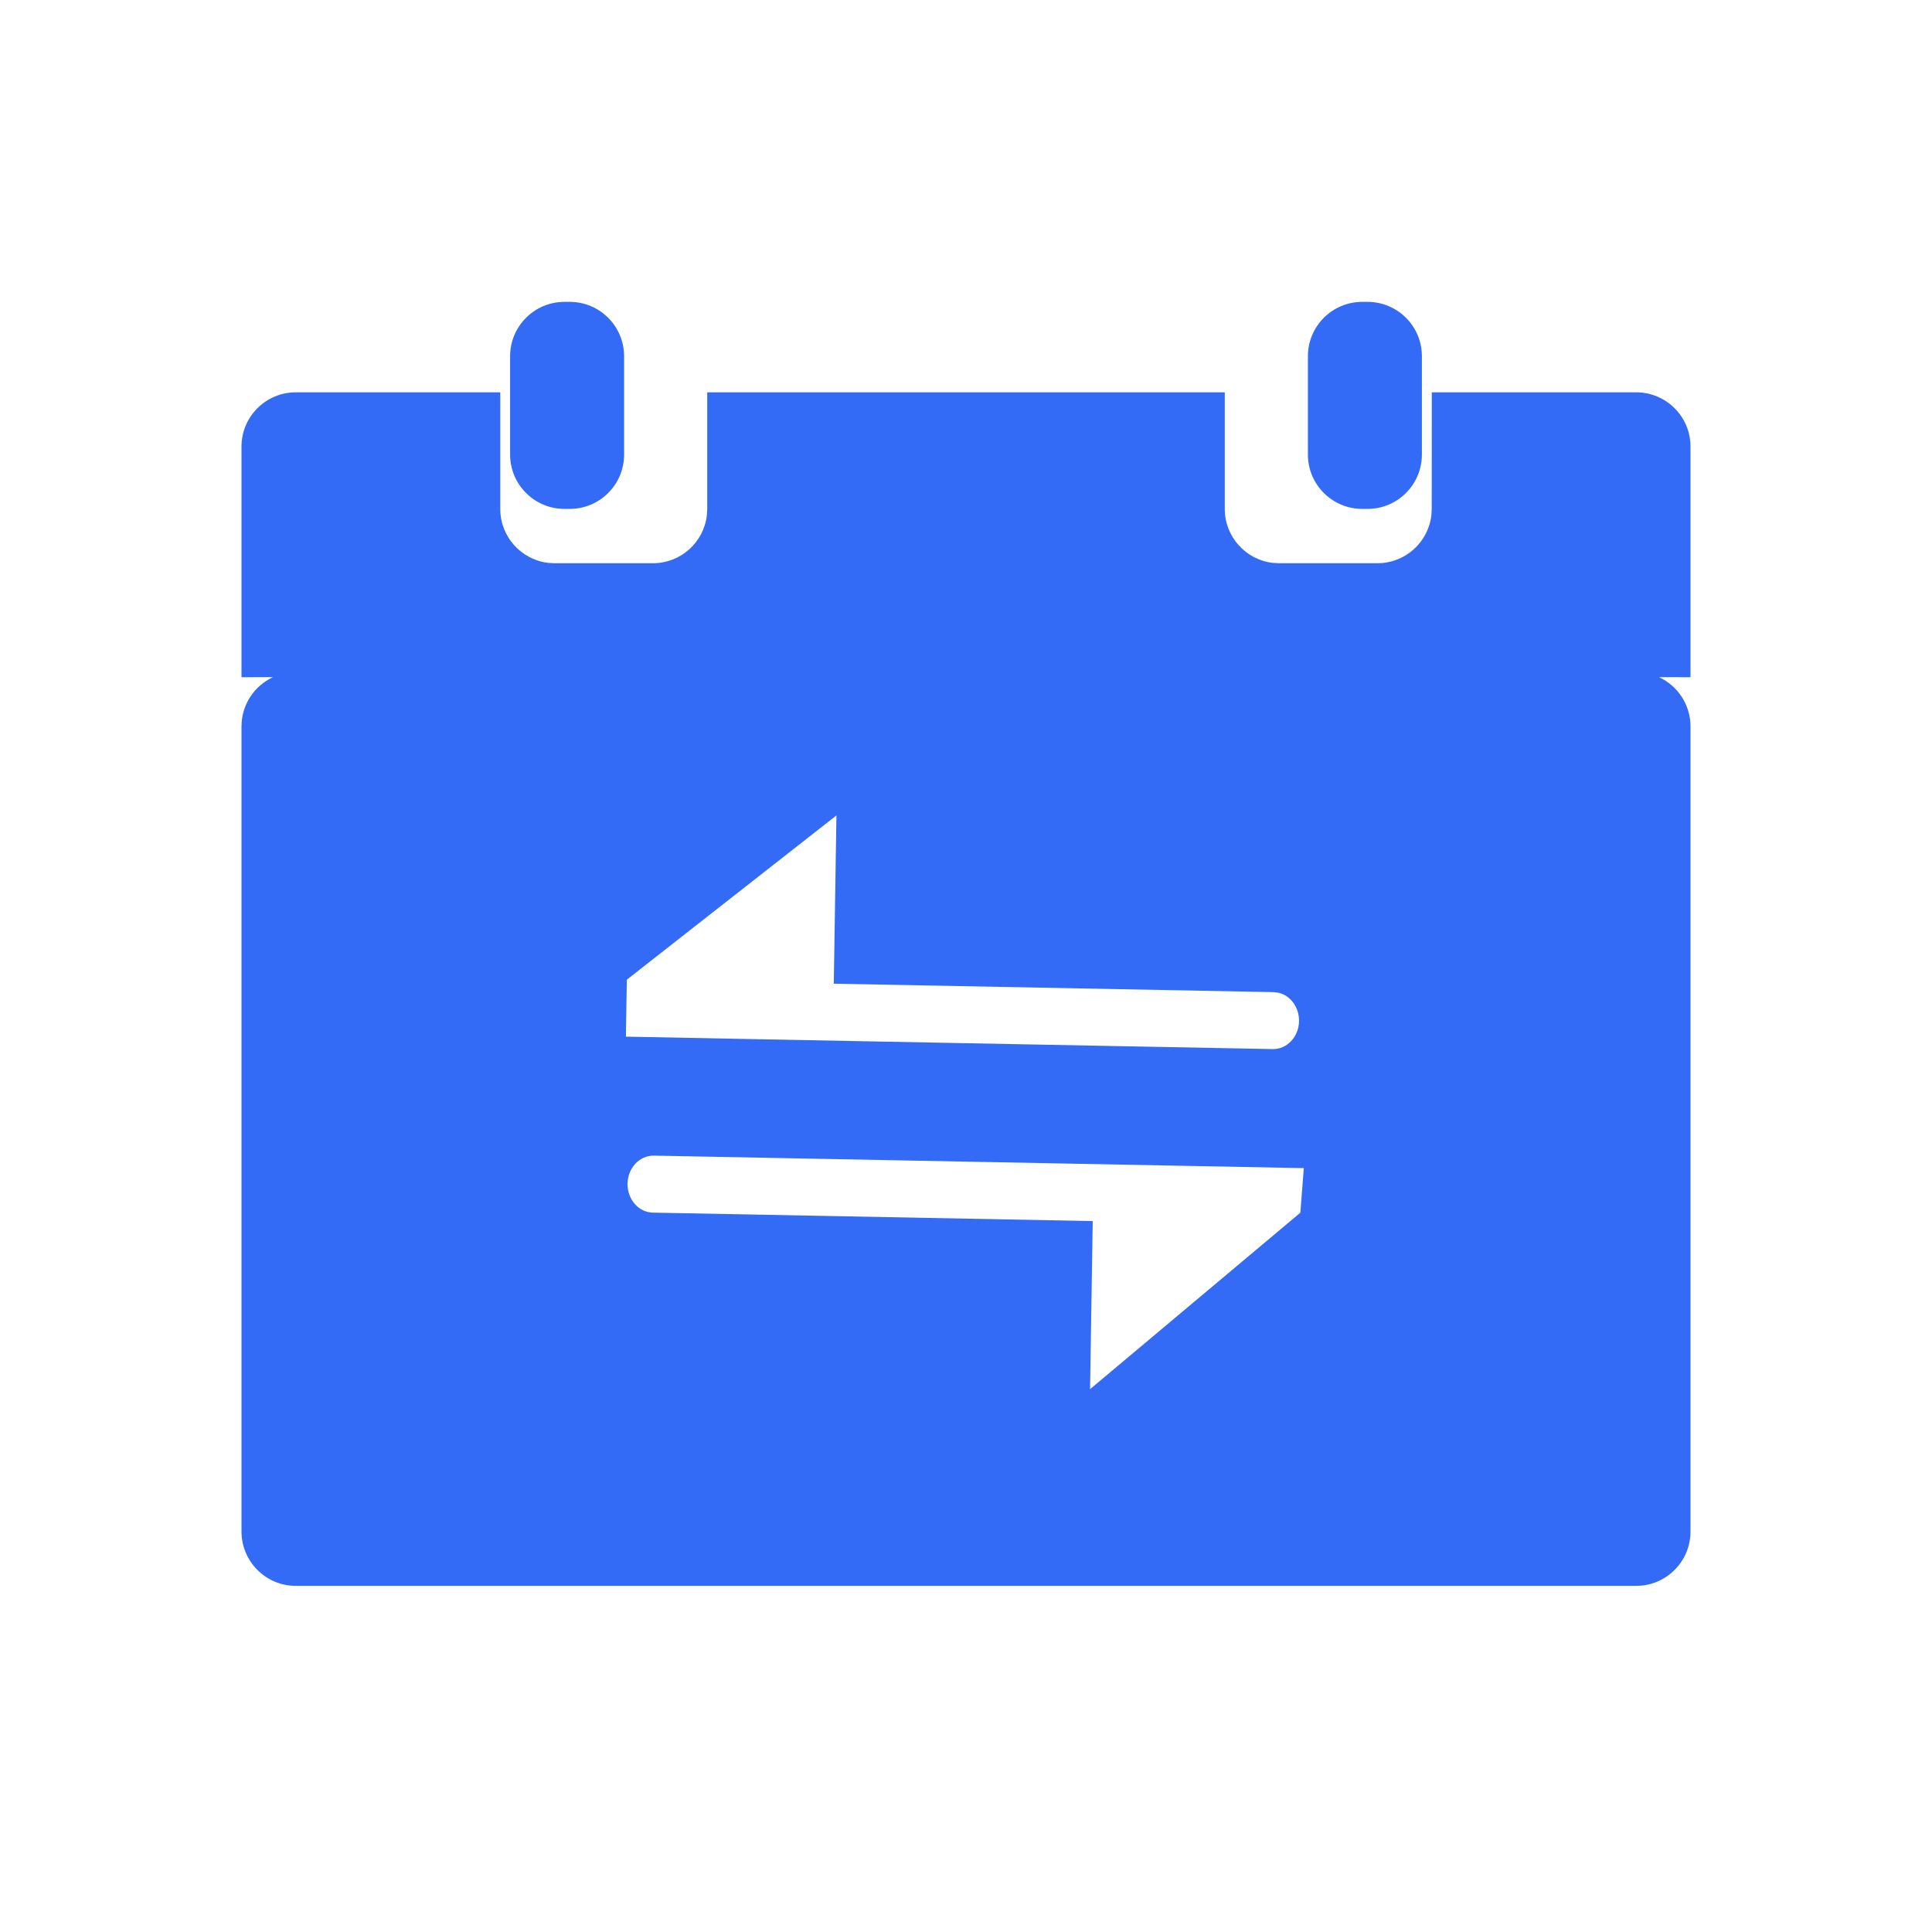 <!--?xml version="1.0" encoding="UTF-8"?-->
<svg width="32px" height="32px" viewBox="0 0 32 32" version="1.1" xmlns="http://www.w3.org/2000/svg" xmlns:xlink="http://www.w3.org/1999/xlink">
    <title>575.跨期分摊@1x</title>
    <g id="575.跨期分摊" stroke="none" stroke-width="1" fill="none" fill-rule="evenodd">
        <g id="编组" transform="translate(4, 5)" fill="#000000" fill-rule="nonzero">
            <path d="M4.286,1.498 L4.286,3.429 C4.286,3.891 4.633,4.271 5.081,4.323 L5.186,4.329 L6.814,4.329 C7.276,4.329 7.656,3.982 7.708,3.534 L7.714,3.429 L7.714,1.498 L16.286,1.498 L16.286,3.429 C16.286,3.891 16.633,4.271 17.081,4.323 L17.186,4.329 L18.814,4.329 C19.276,4.329 19.656,3.982 19.708,3.534 L19.714,3.429 L19.715,1.498 L23.1,1.498 C23.597,1.498 24,1.9 24,2.397 L24,6.217 L23.479,6.216 C23.787,6.359 24,6.67 24,7.032 L24,20.367 C24,20.864 23.597,21.267 23.1,21.267 L0.9,21.267 C0.403,21.267 0,20.864 0,20.367 L0,7.032 C0,6.67 0.213,6.359 0.521,6.216 L0,6.217 L0,2.397 C0,1.9 0.403,1.498 0.9,1.498 L4.286,1.498 Z M6.83,14.141 C6.593,14.137 6.398,14.345 6.394,14.605 C6.39,14.866 6.578,15.081 6.815,15.085 L14.099,15.225 L14.055,18.009 L17.538,15.086 L17.595,14.348 L6.83,14.141 Z M9.854,8.506 L6.382,11.227 L6.367,12.17 L8.724,12.216 L17.08,12.376 C17.316,12.381 17.512,12.173 17.516,11.913 C17.519,11.681 17.371,11.485 17.172,11.442 L17.095,11.433 L9.81,11.293 L9.854,8.506 Z M18.651,0 C19.148,0 19.551,0.403 19.551,0.9 L19.551,2.529 C19.551,3.026 19.148,3.429 18.651,3.429 L18.563,3.429 C18.066,3.429 17.663,3.026 17.663,2.529 L17.663,0.9 C17.663,0.403 18.066,0 18.563,0 L18.651,0 Z M5.437,0 C5.934,0 6.337,0.403 6.337,0.9 L6.337,2.529 C6.337,3.026 5.934,3.429 5.437,3.429 L5.349,3.429 C4.852,3.429 4.449,3.026 4.449,2.529 L4.449,0.9 C4.449,0.403 4.852,0 5.349,0 L5.437,0 Z" id="形状" fill="#346bf6"></path>
        </g>
    </g>
</svg>